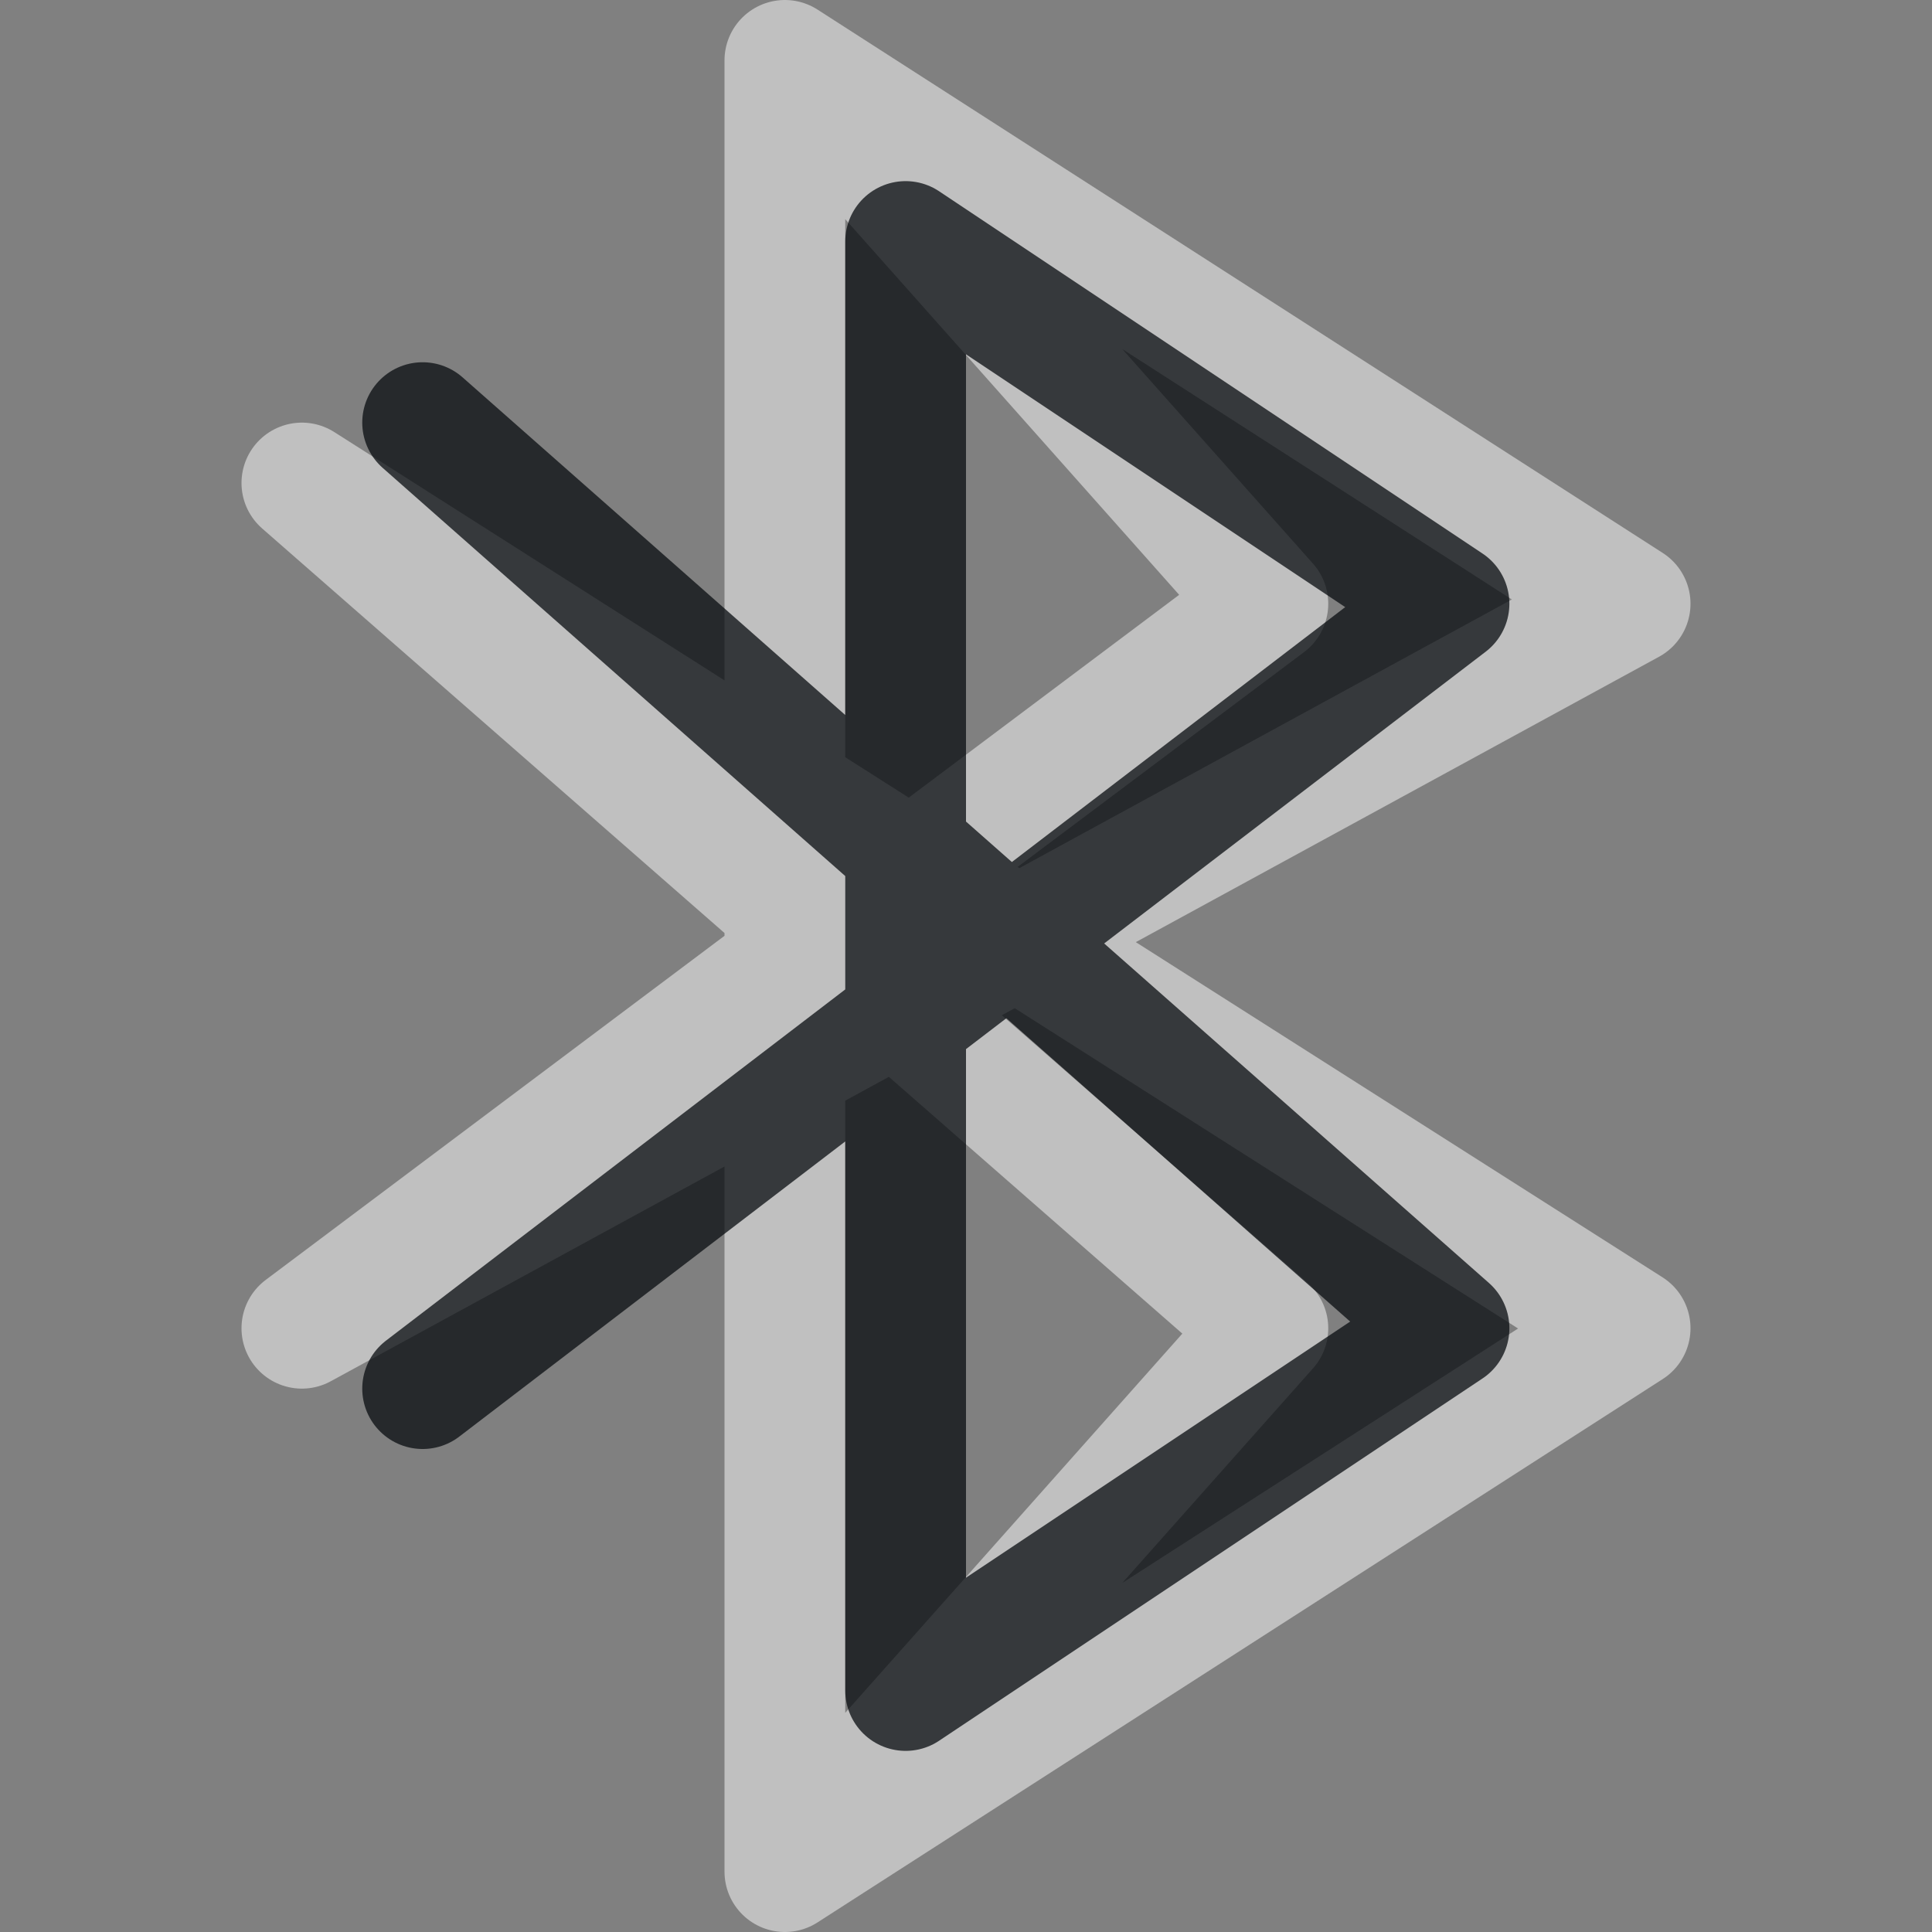 <?xml version="1.0" encoding="UTF-8"?>
<!-- Created with Inkscape (http://www.inkscape.org/) -->
<svg width="16" height="16" version="1.1" xmlns="http://www.w3.org/2000/svg" xmlns:cc="http://creativecommons.org/ns#" xmlns:dc="http://purl.org/dc/elements/1.1/" xmlns:rdf="http://www.w3.org/1999/02/22-rdf-syntax-ns#">
	<rect width="100%" height="100%" fill="#808080" stroke="none"/>
	<defs>
		<style id="current-color-scheme" type="text/css">.ColorScheme-Text {color:#090d11;}.ColorScheme-Background{color:#ffffff;}</style>
	</defs>
	<path class="ColorScheme-Background" d="m2.5 11 8-6-4-4.5v15l4-4.5-8-7m0 7 11-6-7-4.5v15l7-4.5-11-7" style="fill:none;stroke-linecap:round;stroke-linejoin:round;stroke-opacity:.5;stroke:currentColor"/>
	<path class="ColorScheme-Text" d="m3.5 11.5 8.5-6.5-4.5-3v12l4.5-3-8.5-7.5" style="fill:none;stroke-linecap:round;stroke-linejoin:round;stroke-opacity:.75;stroke:currentColor"/>
</svg>
